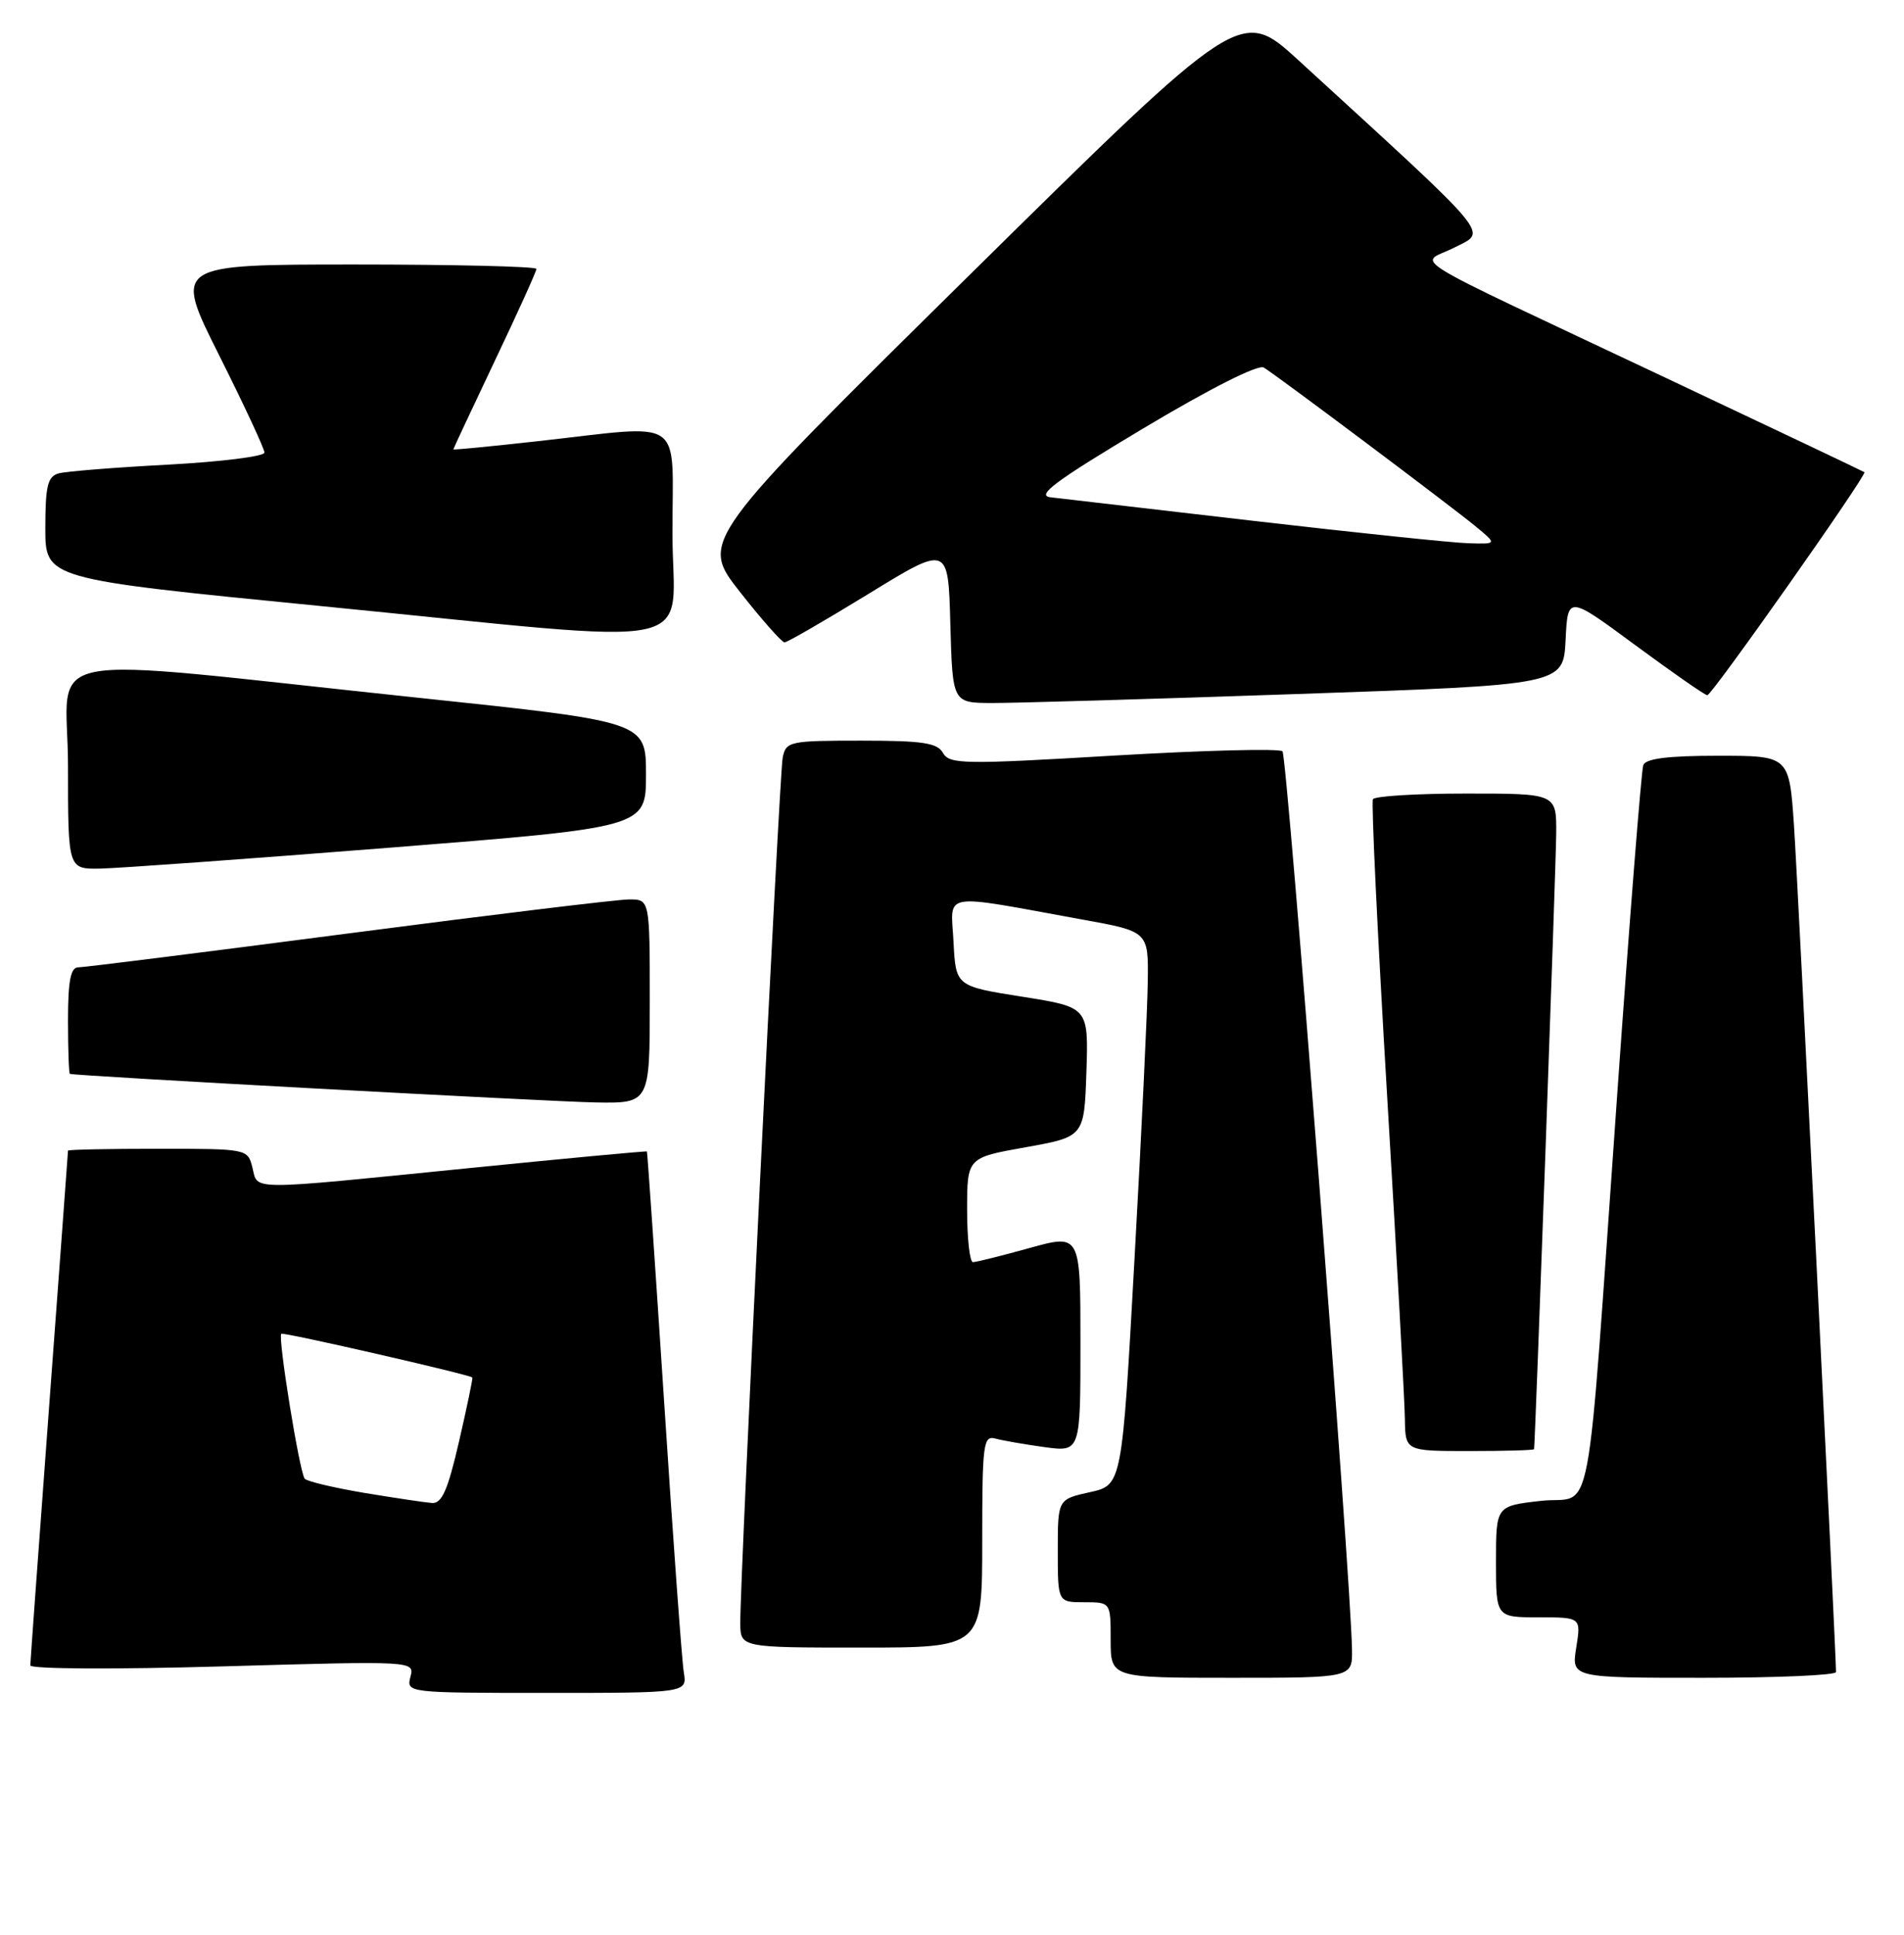 <?xml version="1.0" encoding="UTF-8" standalone="no"?>
<!DOCTYPE svg PUBLIC "-//W3C//DTD SVG 1.1//EN" "http://www.w3.org/Graphics/SVG/1.1/DTD/svg11.dtd" >
<svg xmlns="http://www.w3.org/2000/svg" xmlns:xlink="http://www.w3.org/1999/xlink" version="1.1" viewBox="0 0 252 256">
 <g >
 <path fill="currentColor"
d=" M 90.50 221.25 C 90.25 219.74 89.08 203.65 87.90 185.50 C 86.71 167.35 85.69 152.44 85.62 152.36 C 85.56 152.28 74.93 153.27 62.00 154.57 C 32.40 157.54 34.17 157.54 33.41 154.50 C 32.79 152.01 32.74 152.00 20.89 152.00 C 14.35 152.00 9.00 152.11 9.00 152.25 C 9.00 152.39 7.88 167.57 6.51 186.00 C 5.14 204.43 4.02 219.89 4.01 220.36 C 4.00 220.84 15.27 220.90 29.44 220.49 C 54.88 219.76 54.88 219.76 54.32 221.88 C 53.77 223.98 53.91 224.00 72.36 224.00 C 90.95 224.00 90.95 224.00 90.50 221.25 Z  M 178.94 218.25 C 178.80 208.88 170.37 100.04 169.74 99.41 C 169.35 99.02 159.29 99.28 147.38 99.98 C 127.57 101.16 125.65 101.13 124.81 99.63 C 124.06 98.29 122.12 98.00 113.97 98.00 C 104.47 98.00 104.02 98.10 103.59 100.25 C 103.14 102.51 97.94 208.67 97.98 214.75 C 98.00 218.00 98.00 218.00 114.00 218.00 C 130.00 218.00 130.00 218.00 130.00 203.93 C 130.00 191.02 130.14 189.90 131.75 190.35 C 132.71 190.61 135.64 191.12 138.25 191.48 C 143.00 192.12 143.00 192.12 143.00 177.70 C 143.00 163.27 143.00 163.27 136.27 165.13 C 132.57 166.16 129.20 167.00 128.77 167.00 C 128.35 167.00 128.00 163.89 128.00 160.09 C 128.00 153.18 128.00 153.18 135.75 151.80 C 143.50 150.41 143.50 150.41 143.79 141.84 C 144.07 133.27 144.07 133.27 135.29 131.88 C 126.50 130.49 126.50 130.49 126.20 124.61 C 125.85 117.93 124.21 118.21 143.25 121.67 C 152.00 123.25 152.00 123.25 151.91 129.88 C 151.87 133.52 151.08 150.00 150.16 166.50 C 148.50 196.50 148.50 196.50 144.25 197.44 C 140.00 198.38 140.00 198.38 140.00 205.19 C 140.00 212.00 140.00 212.00 143.50 212.00 C 147.00 212.00 147.00 212.00 147.00 217.00 C 147.00 222.00 147.00 222.00 163.00 222.00 C 179.00 222.00 179.00 222.00 178.94 218.25 Z  M 243.00 221.24 C 243.00 218.53 237.95 116.73 237.44 109.25 C 236.81 100.00 236.81 100.00 227.38 100.00 C 220.73 100.00 217.80 100.37 217.49 101.25 C 217.24 101.94 215.68 121.62 214.03 145.00 C 209.83 204.14 211.03 197.78 203.93 198.59 C 198.00 199.26 198.00 199.26 198.00 206.63 C 198.00 214.00 198.00 214.00 203.63 214.00 C 209.26 214.00 209.26 214.00 208.62 218.00 C 207.98 222.00 207.98 222.00 225.49 222.00 C 235.12 222.00 243.00 221.66 243.00 221.24 Z  M 203.04 191.75 C 203.20 190.62 205.95 114.29 205.97 110.25 C 206.00 105.00 206.00 105.00 194.06 105.00 C 187.49 105.00 181.93 105.34 181.71 105.75 C 181.48 106.16 182.33 123.82 183.59 145.00 C 184.86 166.18 185.91 185.41 185.94 187.75 C 186.00 192.00 186.00 192.00 194.50 192.00 C 199.18 192.00 203.02 191.89 203.04 191.75 Z  M 86.00 132.50 C 86.00 119.00 86.00 119.00 83.25 119.01 C 81.74 119.01 65.02 121.04 46.09 123.51 C 27.17 125.98 11.08 128.00 10.34 128.00 C 9.35 128.00 9.00 129.81 9.00 135.00 C 9.00 138.85 9.11 142.04 9.25 142.09 C 9.95 142.36 72.53 145.75 78.75 145.87 C 86.00 146.00 86.00 146.00 86.00 132.50 Z  M 51.50 112.17 C 85.50 109.48 85.50 109.48 85.50 102.49 C 85.50 95.50 85.50 95.50 55.50 92.34 C 3.10 86.82 9.00 85.67 9.00 101.38 C 9.00 115.00 9.00 115.00 13.25 114.93 C 15.59 114.89 32.80 113.65 51.50 112.17 Z  M 171.71 91.83 C 206.91 90.62 206.91 90.62 207.21 84.70 C 207.50 78.77 207.50 78.77 216.47 85.39 C 221.40 89.02 225.67 92.00 225.97 91.99 C 226.58 91.98 247.15 62.79 246.76 62.48 C 246.62 62.37 234.80 56.76 220.50 50.01 C 184.29 32.92 187.86 35.13 192.52 32.74 C 196.84 30.52 198.05 31.96 171.86 7.98 C 164.22 0.99 164.22 0.99 128.43 36.28 C 92.64 71.58 92.64 71.58 97.91 78.29 C 100.81 81.98 103.48 85.00 103.84 85.00 C 104.20 84.99 109.22 82.09 115.00 78.55 C 125.50 72.11 125.50 72.11 125.78 82.55 C 126.07 93.00 126.07 93.00 131.28 93.02 C 134.15 93.03 152.34 92.50 171.71 91.83 Z  M 89.00 70.50 C 89.00 54.88 90.90 56.18 71.25 58.37 C 65.06 59.06 60.00 59.55 60.00 59.46 C 60.00 59.37 62.48 54.09 65.50 47.72 C 68.53 41.36 71.00 35.89 71.00 35.58 C 71.00 35.26 60.20 35.00 46.99 35.00 C 22.98 35.00 22.98 35.00 28.99 46.98 C 32.30 53.58 35.00 59.38 35.00 59.88 C 35.00 60.39 29.26 61.10 22.25 61.48 C 15.24 61.85 8.71 62.37 7.75 62.64 C 6.31 63.05 6.00 64.31 6.00 69.87 C 6.00 76.60 6.00 76.60 42.25 80.17 C 94.64 85.33 89.00 86.50 89.00 70.50 Z  M 48.25 197.54 C 44.26 196.87 40.70 196.03 40.34 195.67 C 39.67 195.00 36.74 176.88 37.23 176.48 C 37.53 176.24 62.30 181.91 62.52 182.27 C 62.59 182.40 61.80 186.21 60.75 190.75 C 59.27 197.17 58.48 198.97 57.17 198.87 C 56.25 198.80 52.24 198.20 48.25 197.54 Z  M 166.00 68.93 C 152.53 67.37 140.39 65.96 139.03 65.80 C 137.09 65.56 139.70 63.63 151.29 56.70 C 160.12 51.42 166.52 48.19 167.26 48.63 C 168.96 49.65 191.82 66.79 195.33 69.67 C 198.15 72.00 198.15 72.00 194.33 71.88 C 192.22 71.82 179.47 70.49 166.00 68.93 Z "/>
</g>
</svg>